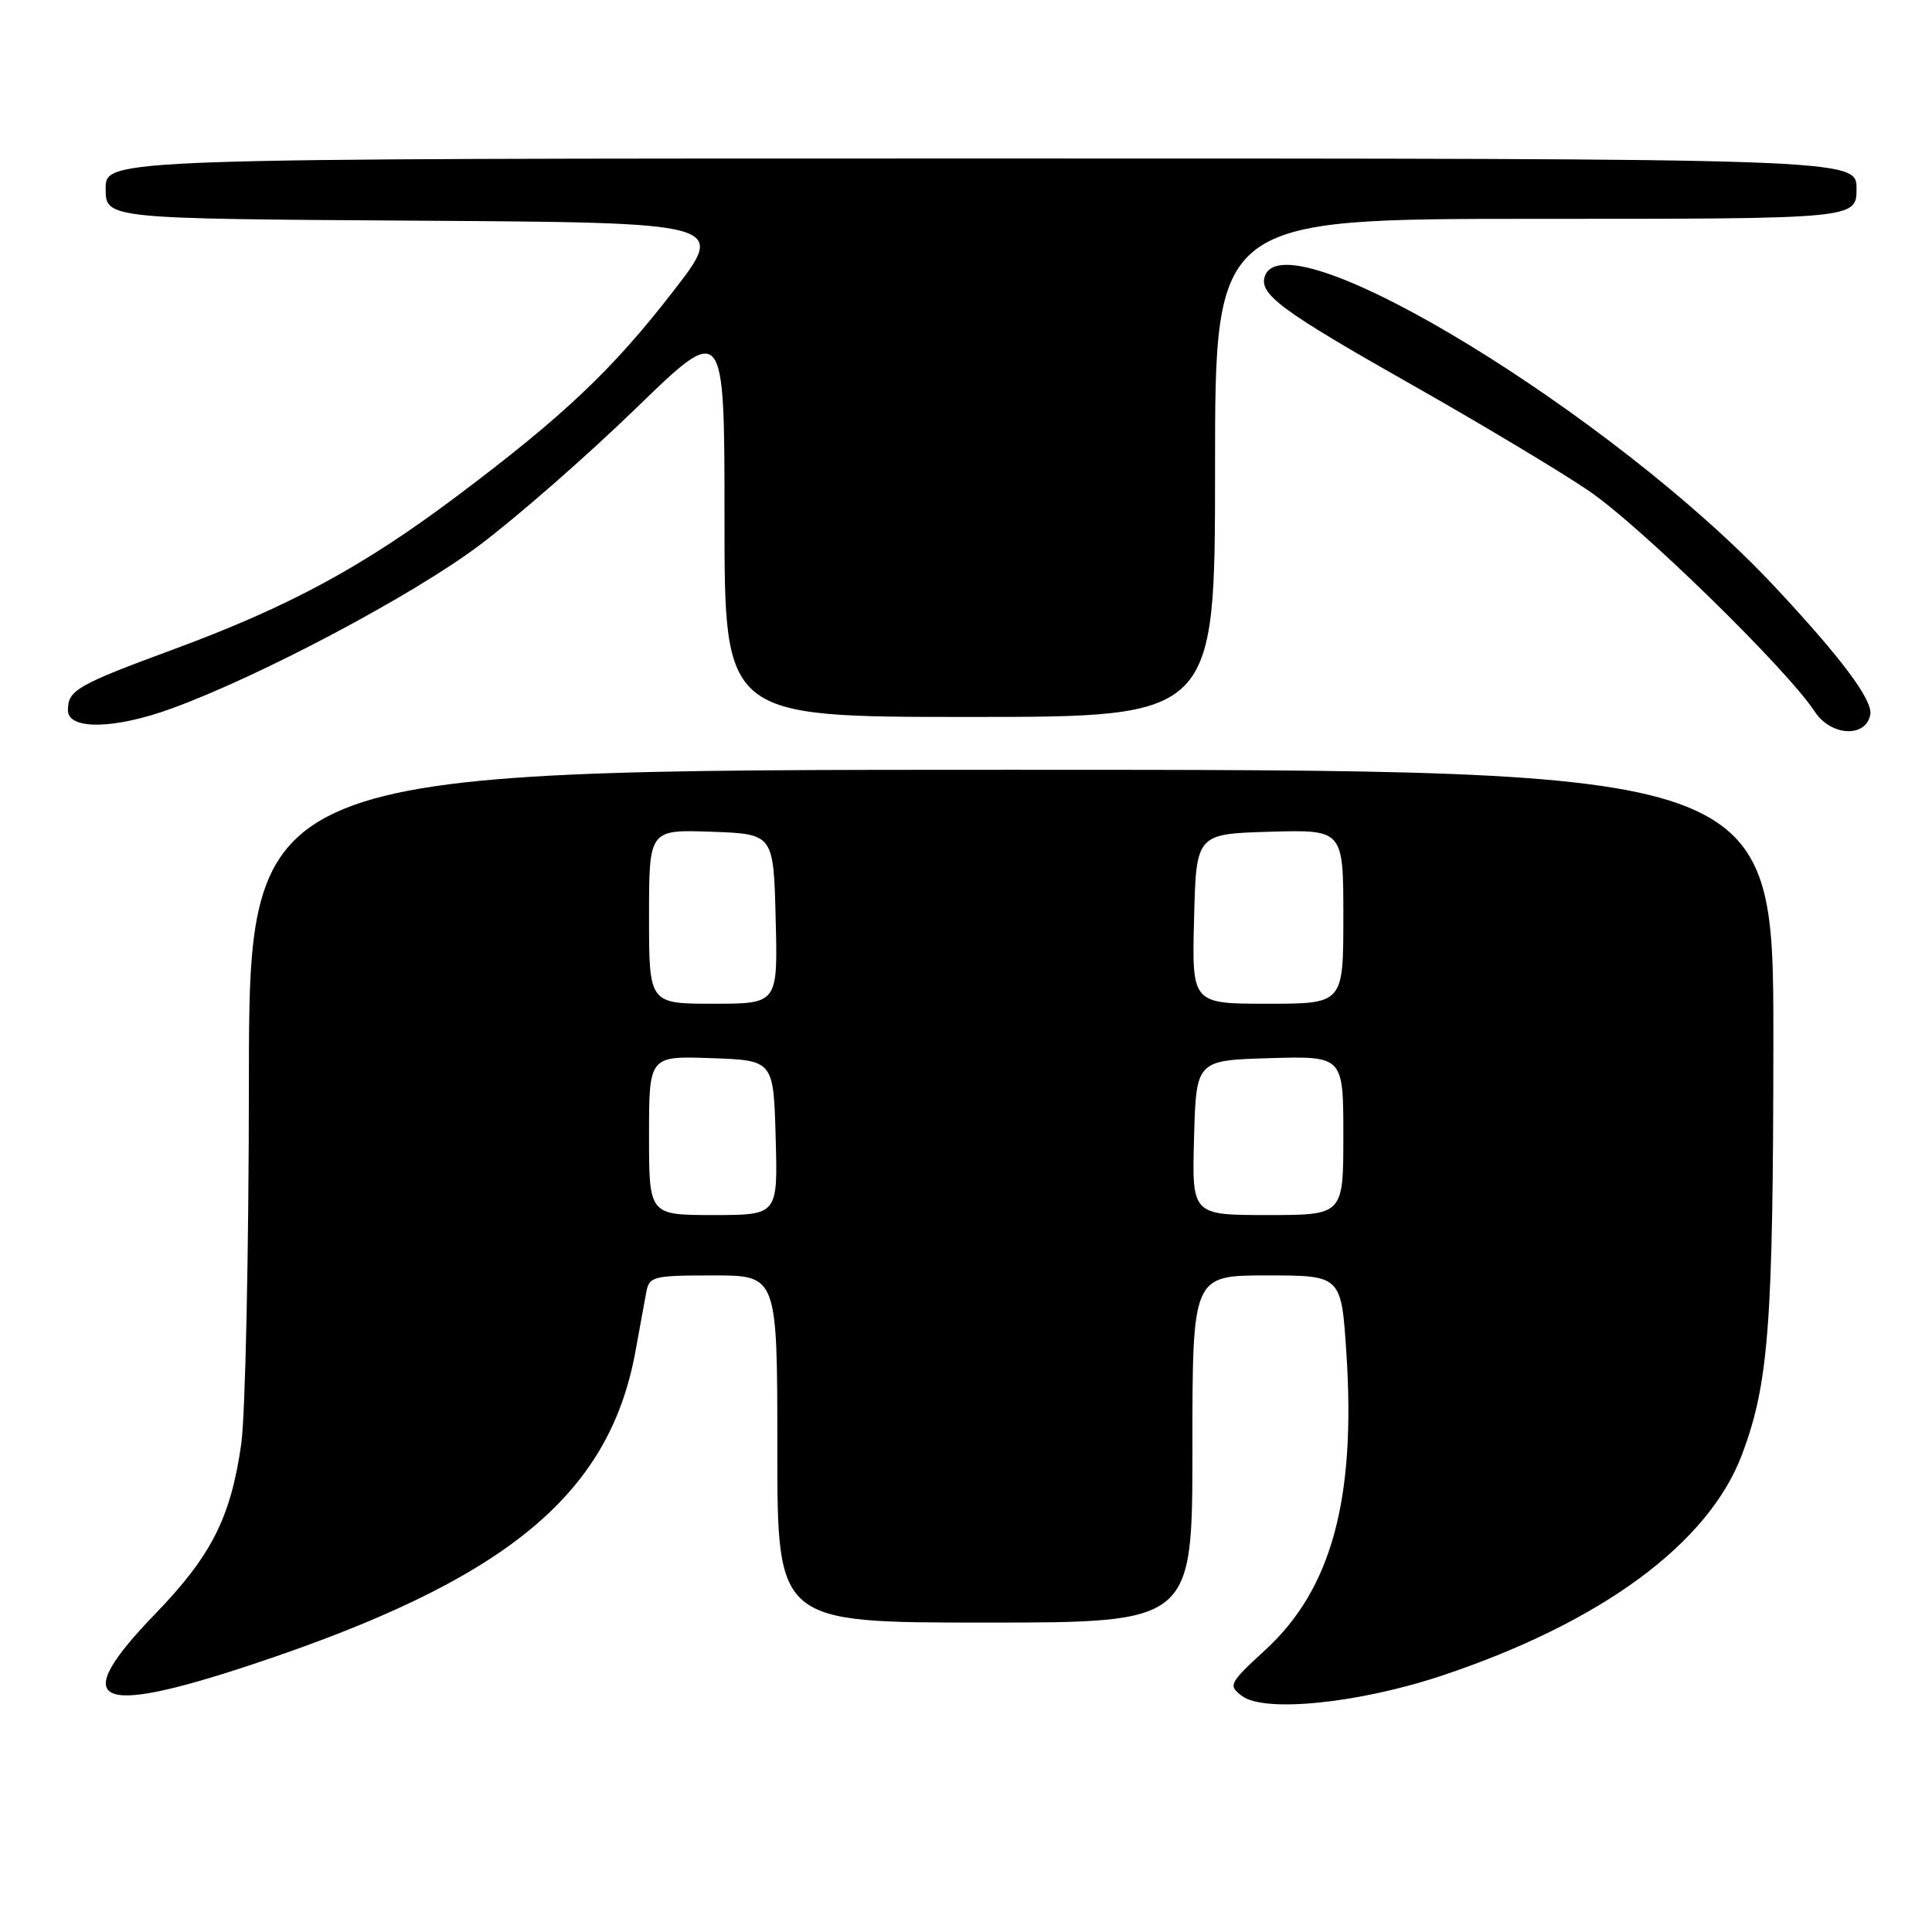 <?xml version="1.0" encoding="UTF-8" standalone="no"?>
<!DOCTYPE svg PUBLIC "-//W3C//DTD SVG 1.1//EN" "http://www.w3.org/Graphics/SVG/1.1/DTD/svg11.dtd" >
<svg xmlns="http://www.w3.org/2000/svg" xmlns:xlink="http://www.w3.org/1999/xlink" version="1.1" viewBox="0 0 256 256">
 <g >
 <path fill="currentColor"
d=" M 191.18 221.99 C 212.29 214.92 226.45 204.46 230.85 192.67 C 234.37 183.25 234.96 175.47 234.98 137.75 C 235.00 102.00 235.00 102.00 134.00 102.00 C 33.00 102.00 33.00 102.00 32.98 143.25 C 32.97 165.94 32.51 187.60 31.96 191.39 C 30.56 201.13 28.00 206.16 20.52 213.90 C 9.06 225.77 12.42 227.52 33.35 220.57 C 66.97 209.42 80.70 198.21 84.20 179.07 C 84.76 176.01 85.40 172.49 85.63 171.25 C 86.02 169.13 86.51 169.00 94.52 169.00 C 103.00 169.00 103.00 169.00 103.00 192.00 C 103.00 215.00 103.00 215.00 130.50 215.00 C 158.00 215.00 158.00 215.00 158.00 192.00 C 158.00 169.00 158.00 169.00 167.86 169.00 C 177.73 169.00 177.73 169.00 178.40 179.25 C 179.68 198.61 176.44 210.53 167.72 218.57 C 162.84 223.06 162.71 223.32 164.56 224.72 C 167.55 226.98 180.14 225.69 191.18 221.99 Z  M 247.82 94.70 C 248.19 92.78 243.96 87.14 235.03 77.60 C 213.79 54.94 170.65 28.64 167.63 36.52 C 166.71 38.93 169.63 41.10 187.11 51.00 C 196.12 56.10 206.65 62.41 210.50 65.02 C 217.30 69.63 236.78 88.66 240.47 94.30 C 242.59 97.54 247.24 97.80 247.82 94.70 Z  M 22.71 93.89 C 34.43 89.63 54.69 78.89 63.50 72.27 C 68.45 68.56 77.79 60.39 84.25 54.12 C 96.00 42.72 96.00 42.72 96.00 68.86 C 96.00 95.00 96.00 95.00 128.50 95.00 C 161.00 95.00 161.00 95.00 161.00 62.00 C 161.00 29.00 161.00 29.00 203.50 29.00 C 246.00 29.00 246.00 29.00 246.00 25.00 C 246.00 21.00 246.00 21.00 130.00 21.00 C 14.00 21.00 14.00 21.00 14.00 24.99 C 14.00 28.98 14.00 28.98 55.12 29.24 C 96.24 29.50 96.24 29.50 89.27 38.51 C 81.18 48.98 74.75 55.07 60.49 65.78 C 48.06 75.11 38.30 80.39 23.00 86.04 C 10.14 90.79 9.00 91.45 9.00 94.12 C 9.00 96.74 15.17 96.64 22.71 93.89 Z  M 86.00 150.46 C 86.00 139.92 86.00 139.92 94.25 140.21 C 102.50 140.50 102.50 140.50 102.78 150.75 C 103.07 161.00 103.07 161.00 94.53 161.00 C 86.00 161.00 86.00 161.00 86.00 150.46 Z  M 158.22 150.75 C 158.50 140.50 158.50 140.50 168.25 140.21 C 178.00 139.93 178.00 139.93 178.00 150.46 C 178.00 161.00 178.00 161.00 167.97 161.00 C 157.93 161.00 157.93 161.00 158.22 150.75 Z  M 86.00 121.46 C 86.00 109.92 86.00 109.92 94.25 110.21 C 102.50 110.50 102.50 110.50 102.78 121.75 C 103.07 133.00 103.07 133.00 94.53 133.00 C 86.00 133.00 86.00 133.00 86.00 121.46 Z  M 158.22 121.75 C 158.50 110.50 158.50 110.50 168.25 110.21 C 178.00 109.93 178.00 109.93 178.00 121.46 C 178.00 133.00 178.00 133.00 167.97 133.00 C 157.93 133.00 157.93 133.00 158.22 121.75 Z "/>
</g>
</svg>